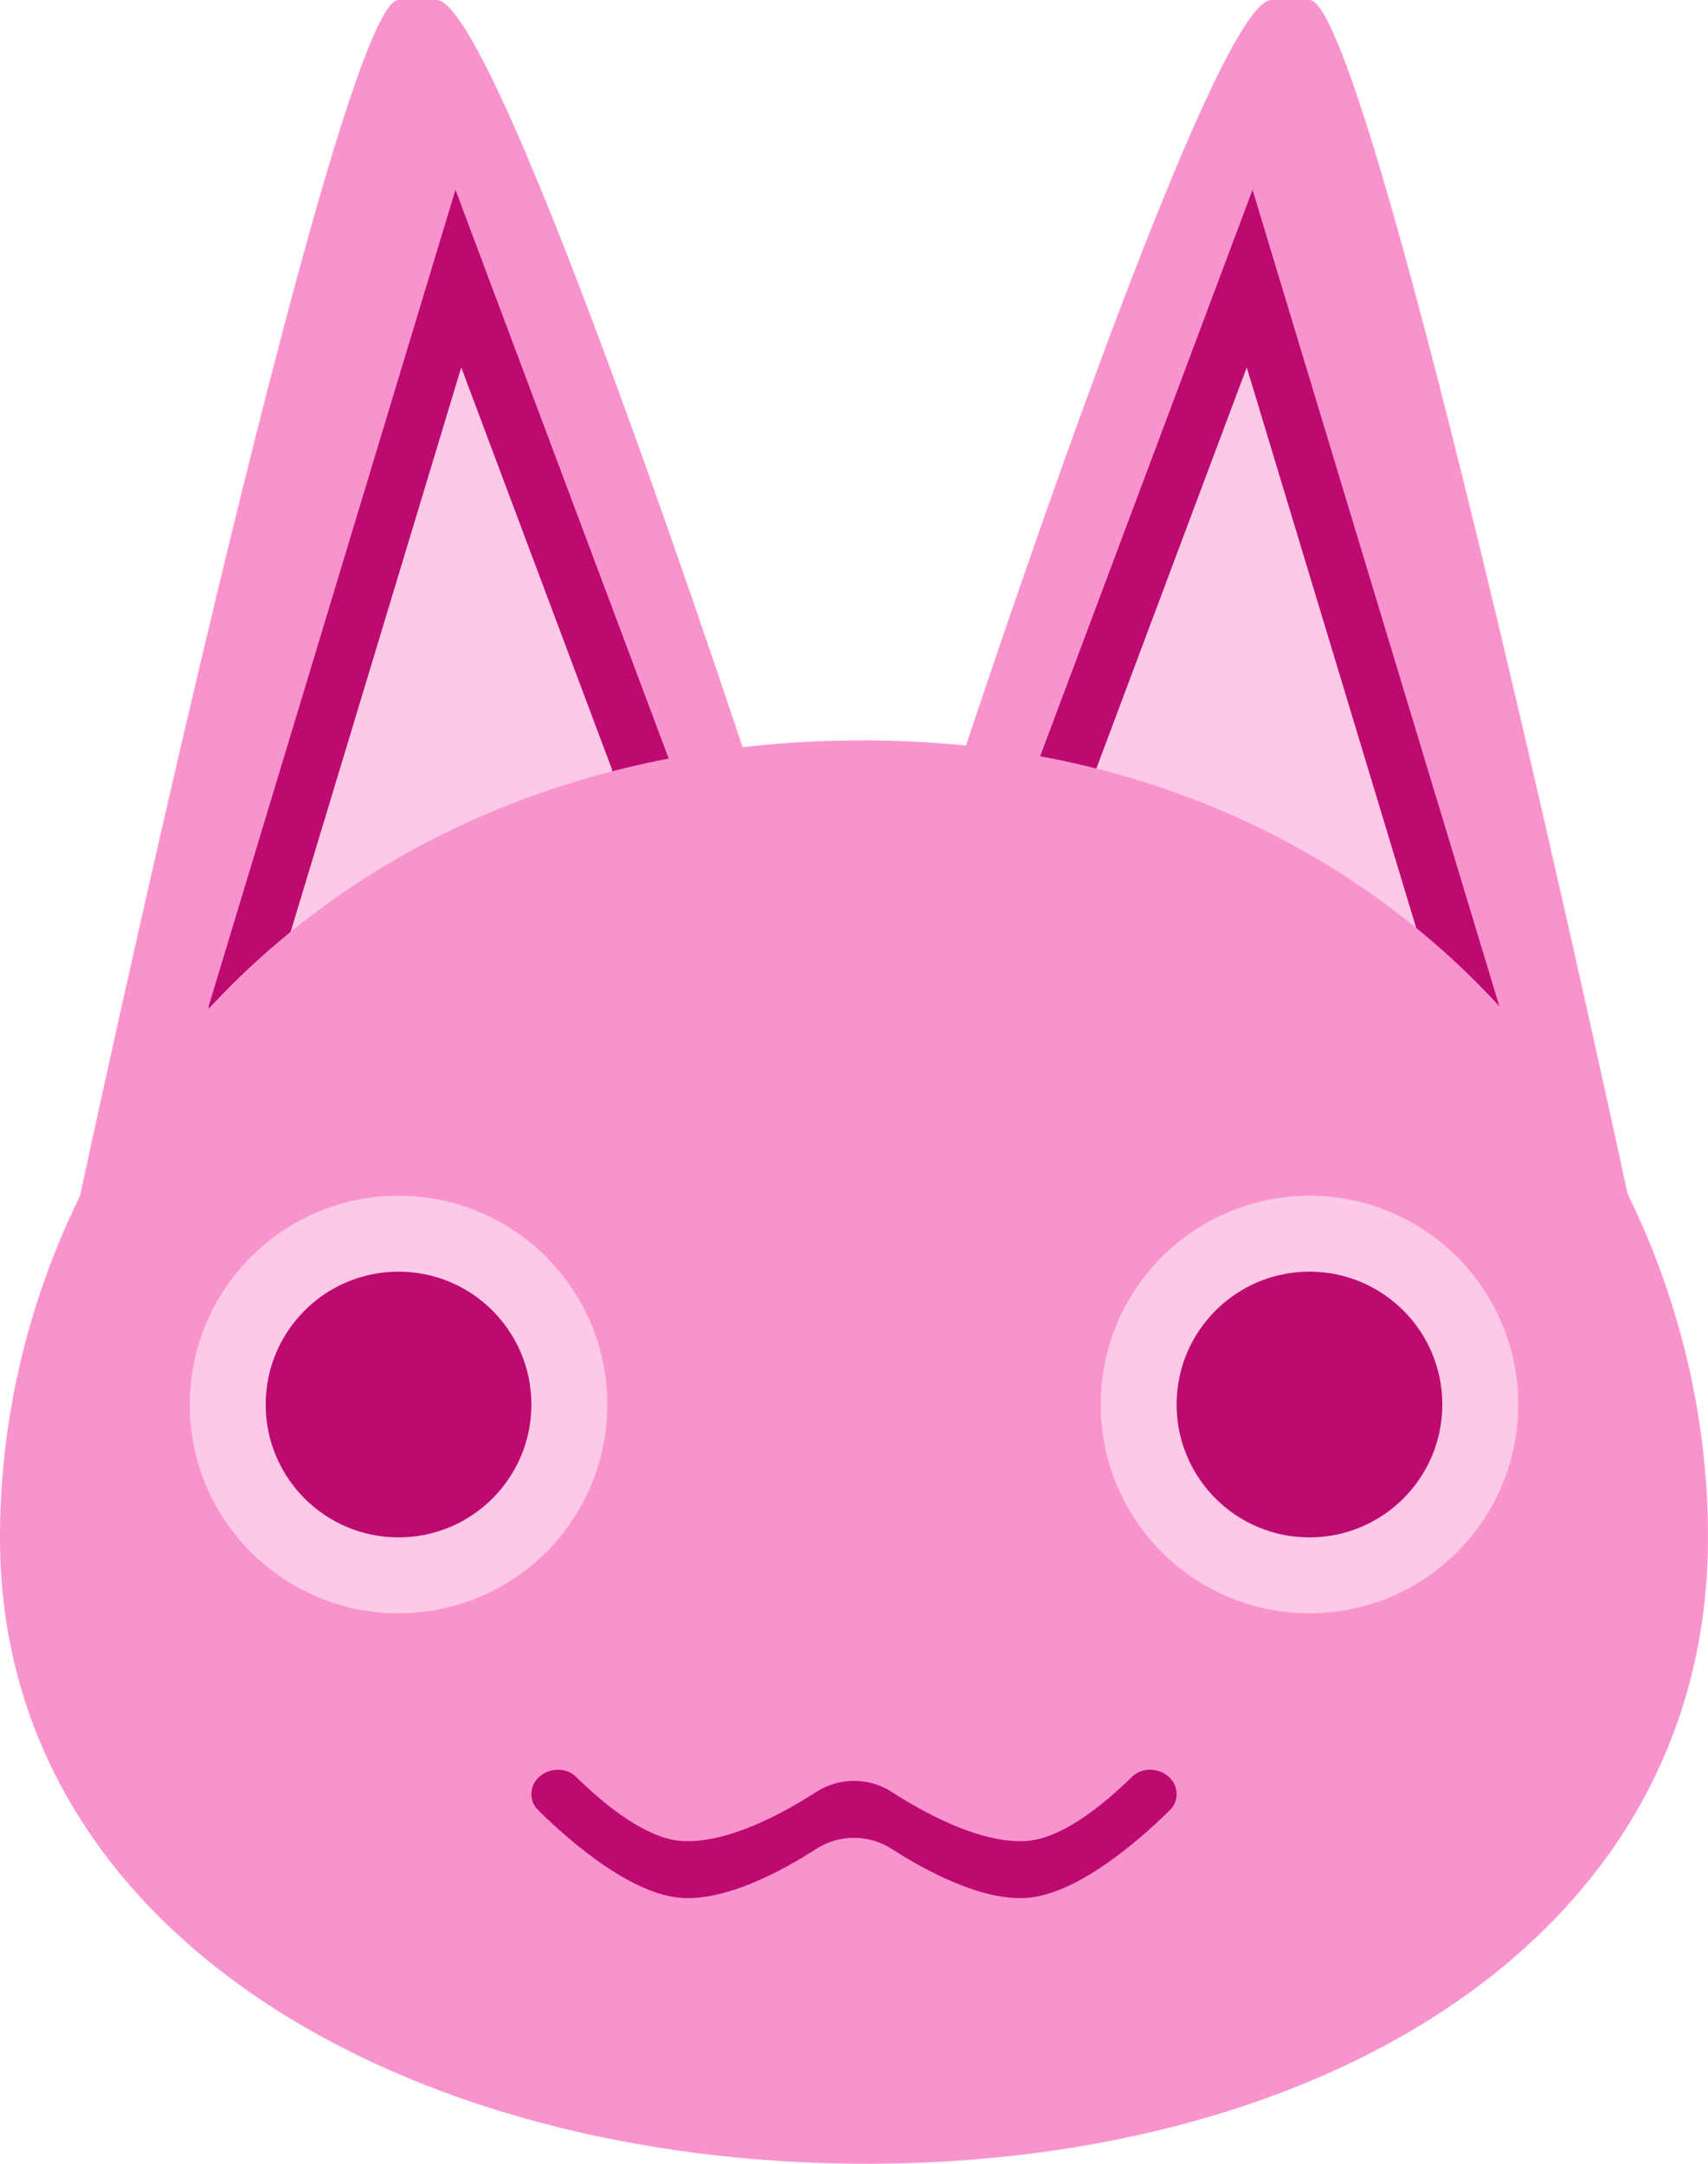 <svg width="90" height="114" viewBox="0 0 90 114" fill="none" xmlns="http://www.w3.org/2000/svg">
<path d="M40 41.999L4 63.999C4 63.999 17.696 -0.002 21 -0.001C21.649 -0.001 22.134 -0.001 22.745 -0.001L23 -0.001C26.304 -0.001 40 41.999 40 41.999Z" fill="#F993CE"/>
<path d="M33.749 45.995V40.271L24.152 14.678L12.5 53.221V54.758L33.749 45.995Z" fill="#FCC9E6" stroke="#BC0A71" stroke-width="3"/>
<path d="M50 41.999L86 63.999C86 63.999 72.304 -0.002 69 -0.001C68.351 -0.001 67.865 -0.001 67.255 -0.001L67 -0.001C63.696 -0.001 50 41.999 50 41.999Z" fill="#F993CE"/>
<path d="M56.251 45.995V40.271L65.848 14.678L77.5 53.221V54.758L56.251 45.995Z" fill="#FCC9E6" stroke="#BC0A71" stroke-width="3"/>
<path d="M90 80.992C90 102.021 69.773 113.999 45.652 113.999C21.531 113.999 0 102.021 0 81.017C0 59.727 17.015 39.008 45.5 39.008C72.984 39.008 90 59.702 90 80.992Z" fill="#F993CE"/>
<circle cx="69" cy="73.999" r="11" fill="#FCC9E6"/>
<circle cx="69" cy="73.999" r="7" fill="#BC0A71"/>
<circle cx="21" cy="73.999" r="11" fill="#FCC9E6"/>
<circle cx="21" cy="73.999" r="7" fill="#BC0A71"/>
<path d="M28 94.525C28 93.378 29.539 92.813 30.358 93.618C31.963 95.194 34.129 96.914 36 96.999C38.34 97.105 41.169 95.598 43.023 94.403C44.213 93.636 45.787 93.636 46.977 94.403C48.831 95.598 51.66 97.105 54 96.999C55.871 96.914 58.037 95.194 59.642 93.618C60.461 92.813 62 93.378 62 94.525V94.525C62 94.83 61.886 95.121 61.671 95.337C60.571 96.439 56.926 99.866 54 99.999C51.66 100.105 48.831 98.598 46.977 97.403C45.787 96.636 44.213 96.636 43.023 97.403C41.169 98.598 38.34 100.105 36 99.999C33.074 99.866 29.429 96.439 28.329 95.337C28.114 95.121 28 94.83 28 94.525V94.525Z" fill="#BC0A71"/>
</svg>
